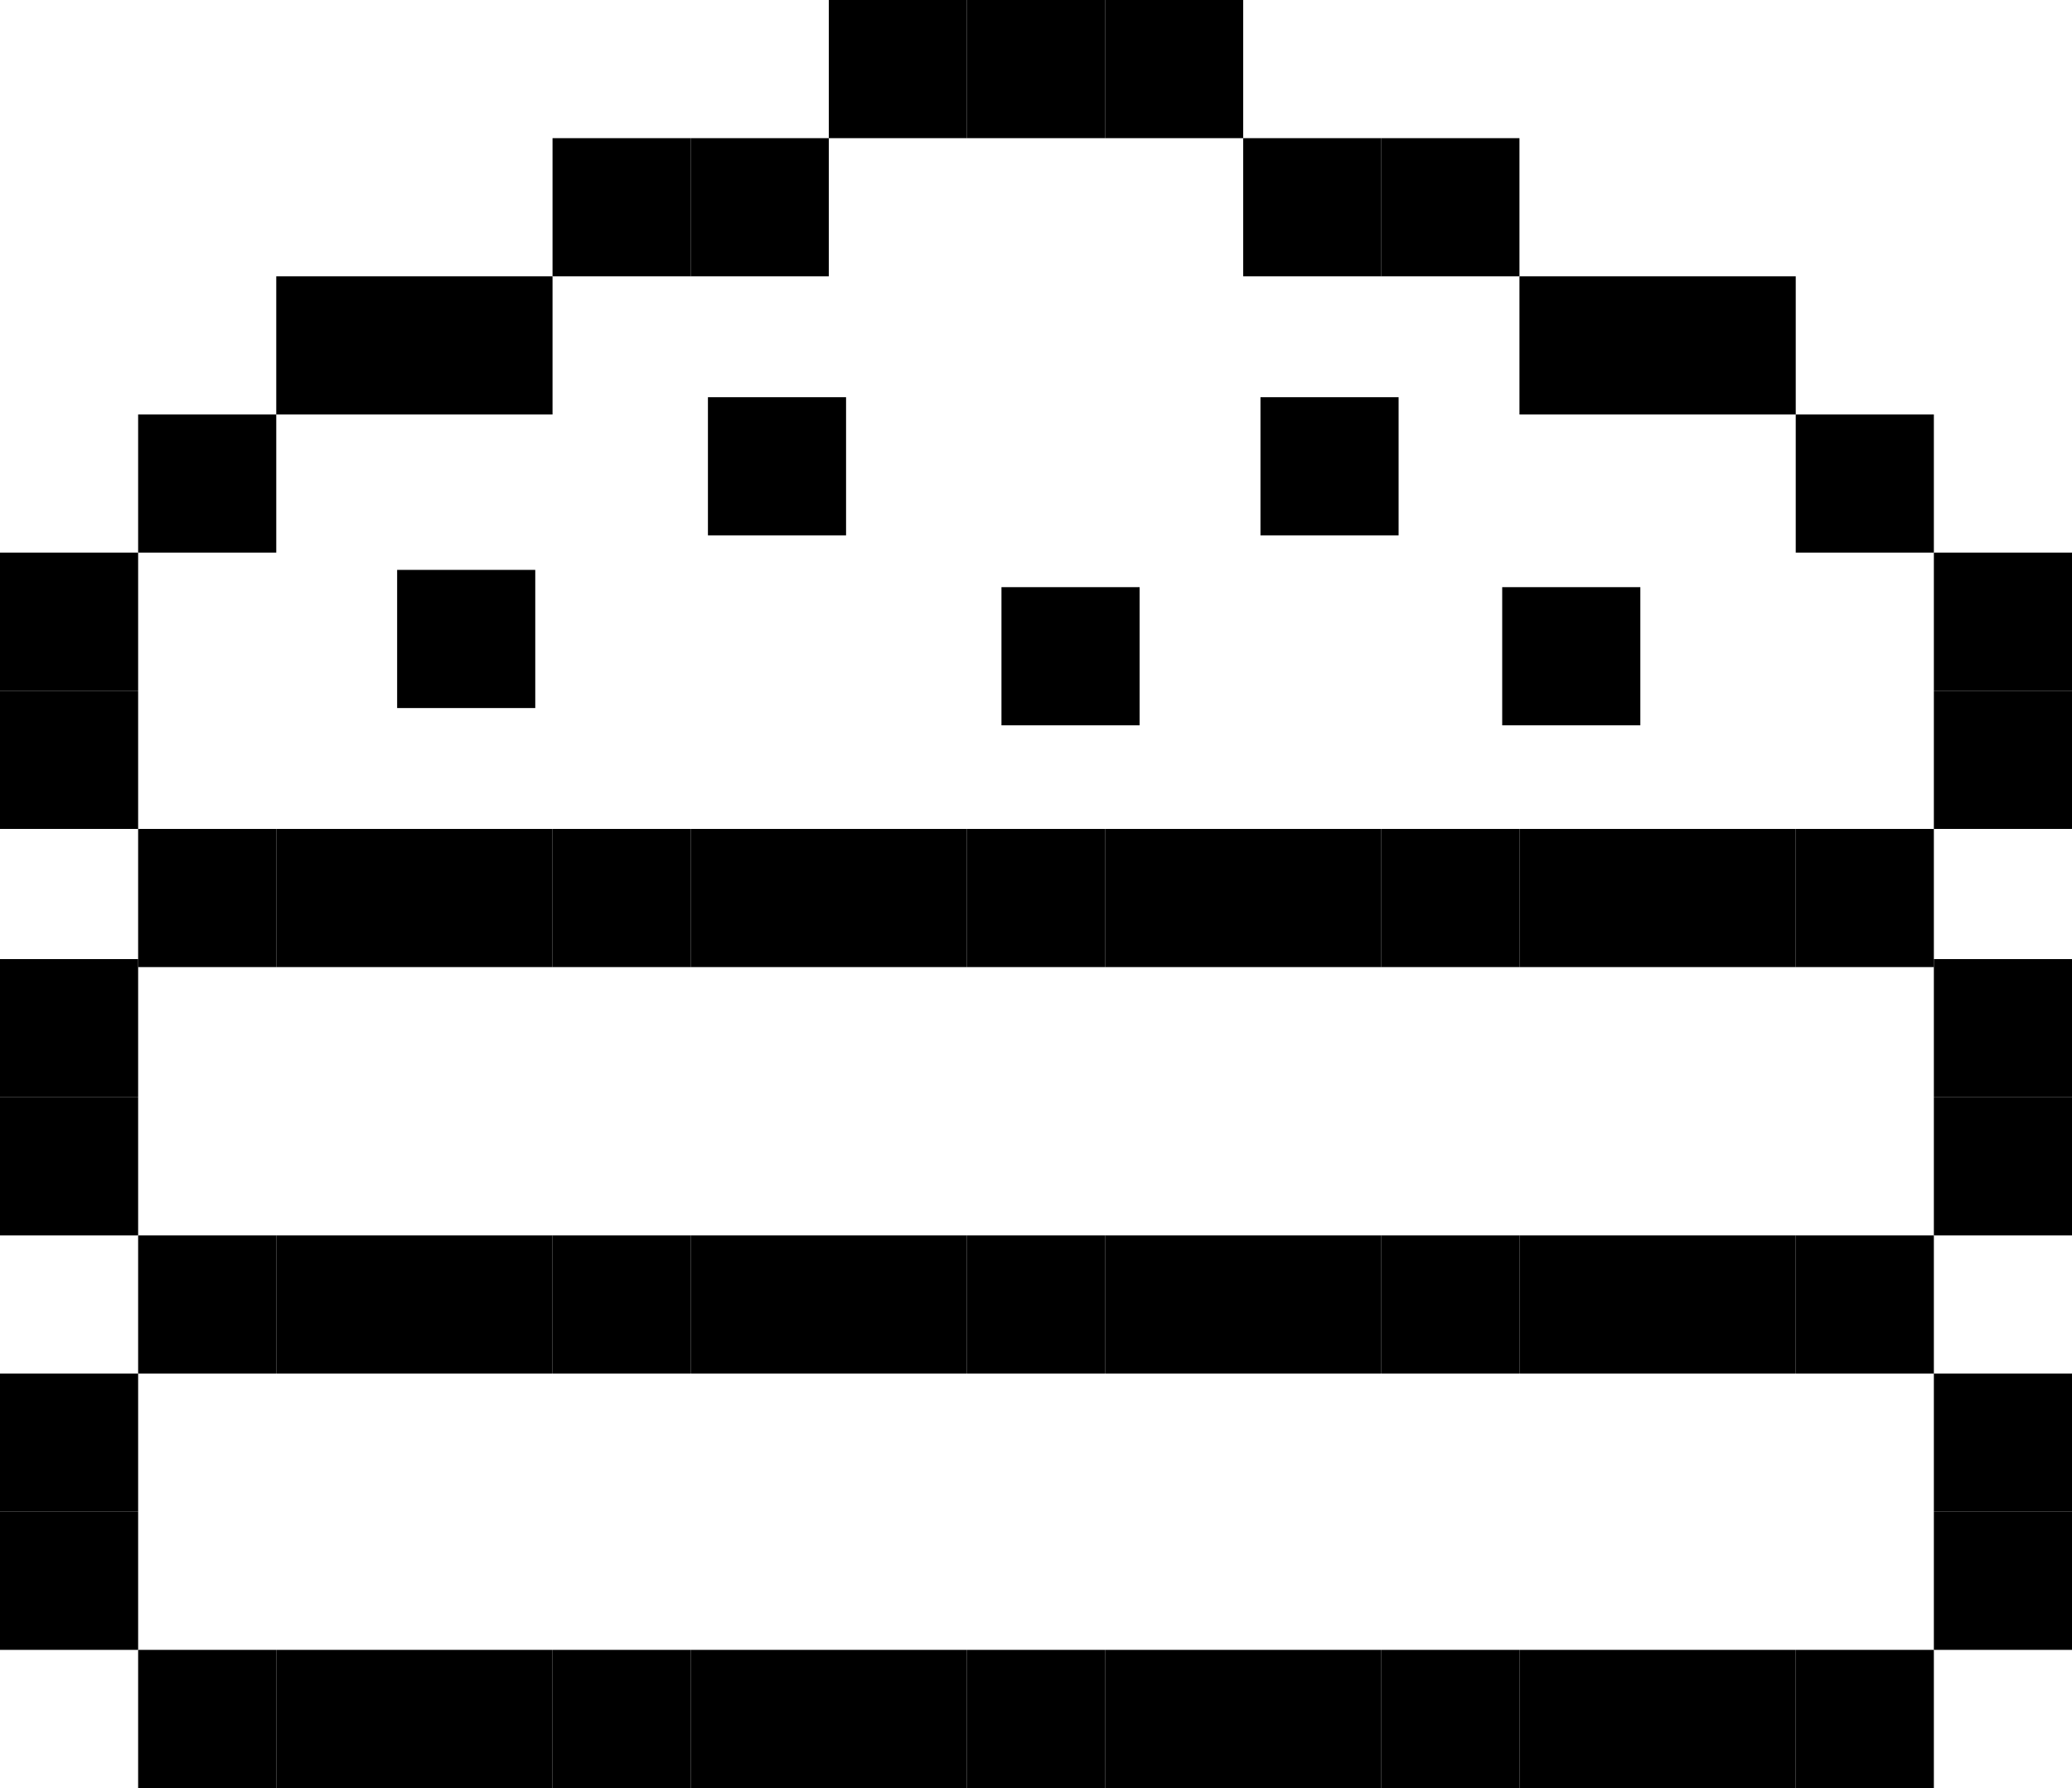 <svg width="124" height="107" viewBox="0 0 124 107" fill="none" xmlns="http://www.w3.org/2000/svg">
<path d="M16.533 16.533H24.8V24.8H16.533V16.533Z" fill="black"/>
<path d="M24.8 16.533H33.067V24.8H24.8V16.533Z" fill="black"/>
<path d="M33.067 8.267H41.333V16.533H33.067V8.267Z" fill="black"/>
<path d="M41.333 8.267H49.6V16.533H41.333V8.267Z" fill="black"/>
<path d="M23.767 34.1H32.033V42.367H23.767V34.1Z" fill="black"/>
<path d="M42.367 23.767H50.633V32.033H42.367V23.767Z" fill="black"/>
<path d="M59.933 35.133H68.2V43.4H59.933V35.133Z" fill="black"/>
<path d="M75.433 23.767H83.7V32.033H75.433V23.767Z" fill="black"/>
<path d="M89.9 35.133H98.167V43.4H89.9V35.133Z" fill="black"/>
<path d="M49.6 0H57.867V8.267L49.6 8.267V0Z" fill="black"/>
<path d="M57.867 0H66.133V8.267H57.867V0Z" fill="black"/>
<path d="M66.133 0H74.4V8.267H66.133V0Z" fill="black"/>
<path d="M74.4 8.267L82.667 8.267V16.533H74.4V8.267Z" fill="black"/>
<path d="M82.667 8.267H90.933V16.533H82.667V8.267Z" fill="black"/>
<path d="M90.933 16.533H99.2V24.8H90.933V16.533Z" fill="black"/>
<path d="M99.2 16.533H107.467V24.8H99.2V16.533Z" fill="black"/>
<path d="M107.467 24.8H115.733V33.067H107.467V24.8Z" fill="black"/>
<path d="M115.733 33.067H124V41.333H115.733V33.067Z" fill="black"/>
<path d="M115.733 41.333H124V49.6H115.733V41.333Z" fill="black"/>
<path d="M107.467 49.6H115.733V57.867H107.467V49.6Z" fill="black"/>
<path d="M99.2 49.6H107.467V57.867H99.2V49.6Z" fill="black"/>
<path d="M90.933 49.6H99.2V57.867H90.933V49.6Z" fill="black"/>
<path d="M82.667 49.6H90.933V57.867H82.667V49.6Z" fill="black"/>
<path d="M74.4 49.6H82.667V57.867H74.4V49.6Z" fill="black"/>
<path d="M66.133 49.6H74.4V57.867H66.133V49.6Z" fill="black"/>
<path d="M57.867 49.6H66.133V57.867H57.867V49.6Z" fill="black"/>
<path d="M49.6 49.6H57.867V57.867H49.6V49.6Z" fill="black"/>
<path d="M41.333 49.6H49.6V57.867H41.333V49.6Z" fill="black"/>
<path d="M33.067 49.6H41.333V57.867H33.067V49.6Z" fill="black"/>
<path d="M24.8 49.6H33.067V57.867H24.8V49.6Z" fill="black"/>
<path d="M16.533 49.6H24.8V57.867H16.533V49.6Z" fill="black"/>
<path d="M8.267 49.6H16.533V57.867H8.267V49.6Z" fill="black"/>
<path d="M115.733 57.388H124V65.655H115.733V57.388Z" fill="black"/>
<path d="M115.733 65.655H124V73.922H115.733V65.655Z" fill="black"/>
<path d="M99.2 73.922H107.467V82.189H99.2V73.922Z" fill="black"/>
<path d="M90.933 73.922H99.2V82.189H90.933V73.922Z" fill="black"/>
<path d="M82.667 73.922H90.933V82.189H82.667V73.922Z" fill="black"/>
<path d="M74.4 73.922H82.667V82.189H74.4V73.922Z" fill="black"/>
<path d="M66.133 73.922H74.4V82.189H66.133V73.922Z" fill="black"/>
<path d="M57.867 73.922H66.133V82.189H57.867V73.922Z" fill="black"/>
<path d="M49.6 73.922H57.867V82.189H49.6V73.922Z" fill="black"/>
<path d="M41.333 73.922H49.6V82.189H41.333V73.922Z" fill="black"/>
<path d="M33.067 73.922H41.333V82.189H33.067V73.922Z" fill="black"/>
<path d="M24.8 73.922H33.067V82.189H24.8V73.922Z" fill="black"/>
<path d="M16.533 73.922H24.8V82.189H16.533V73.922Z" fill="black"/>
<path d="M8.267 73.922H16.533V82.189H8.267V73.922Z" fill="black"/>
<path d="M0 82.189L8.267 82.189L8.267 90.455H0V82.189Z" fill="black"/>
<path d="M0 90.455H8.267V98.722H0V90.455Z" fill="black"/>
<path d="M8.267 98.722L16.533 98.722V106.988H8.267L8.267 98.722Z" fill="black"/>
<path d="M16.533 98.722H24.8V106.988H16.533V98.722Z" fill="black"/>
<path d="M24.8 98.722H33.067V106.988H24.8V98.722Z" fill="black"/>
<path d="M33.067 98.722H41.333V106.988H33.067V98.722Z" fill="black"/>
<path d="M41.333 98.722H49.6V106.988H41.333V98.722Z" fill="black"/>
<path d="M49.6 98.722H57.867V106.988H49.6V98.722Z" fill="black"/>
<path d="M57.867 98.722H66.133V106.988H57.867V98.722Z" fill="black"/>
<path d="M66.133 98.722H74.4V106.988H66.133V98.722Z" fill="black"/>
<path d="M74.4 98.722H82.667V106.988H74.4V98.722Z" fill="black"/>
<path d="M82.667 98.722H90.933V106.988H82.667V98.722Z" fill="black"/>
<path d="M90.933 98.722H99.2V106.988H90.933V98.722Z" fill="black"/>
<path d="M99.2 98.722H107.467V106.988H99.2V98.722Z" fill="black"/>
<path d="M107.467 98.722H115.733V106.988H107.467V98.722Z" fill="black"/>
<path d="M107.467 73.922L115.733 73.922L115.733 82.189H107.467V73.922Z" fill="black"/>
<path d="M115.733 90.455H124V98.722L115.733 98.722L115.733 90.455Z" fill="black"/>
<path d="M115.733 82.189L124 82.189V90.455H115.733L115.733 82.189Z" fill="black"/>
<path d="M0 65.655H8.267L8.267 73.922L0 73.922V65.655Z" fill="black"/>
<path d="M0 57.388H8.267V65.655H0V57.388Z" fill="black"/>
<path d="M0 41.333H8.267L8.267 49.6H0V41.333Z" fill="black"/>
<path d="M0 33.067H8.267V41.333H0V33.067Z" fill="black"/>
<path d="M8.267 24.8H16.533V33.067H8.267L8.267 24.8Z" fill="black"/>
</svg>
